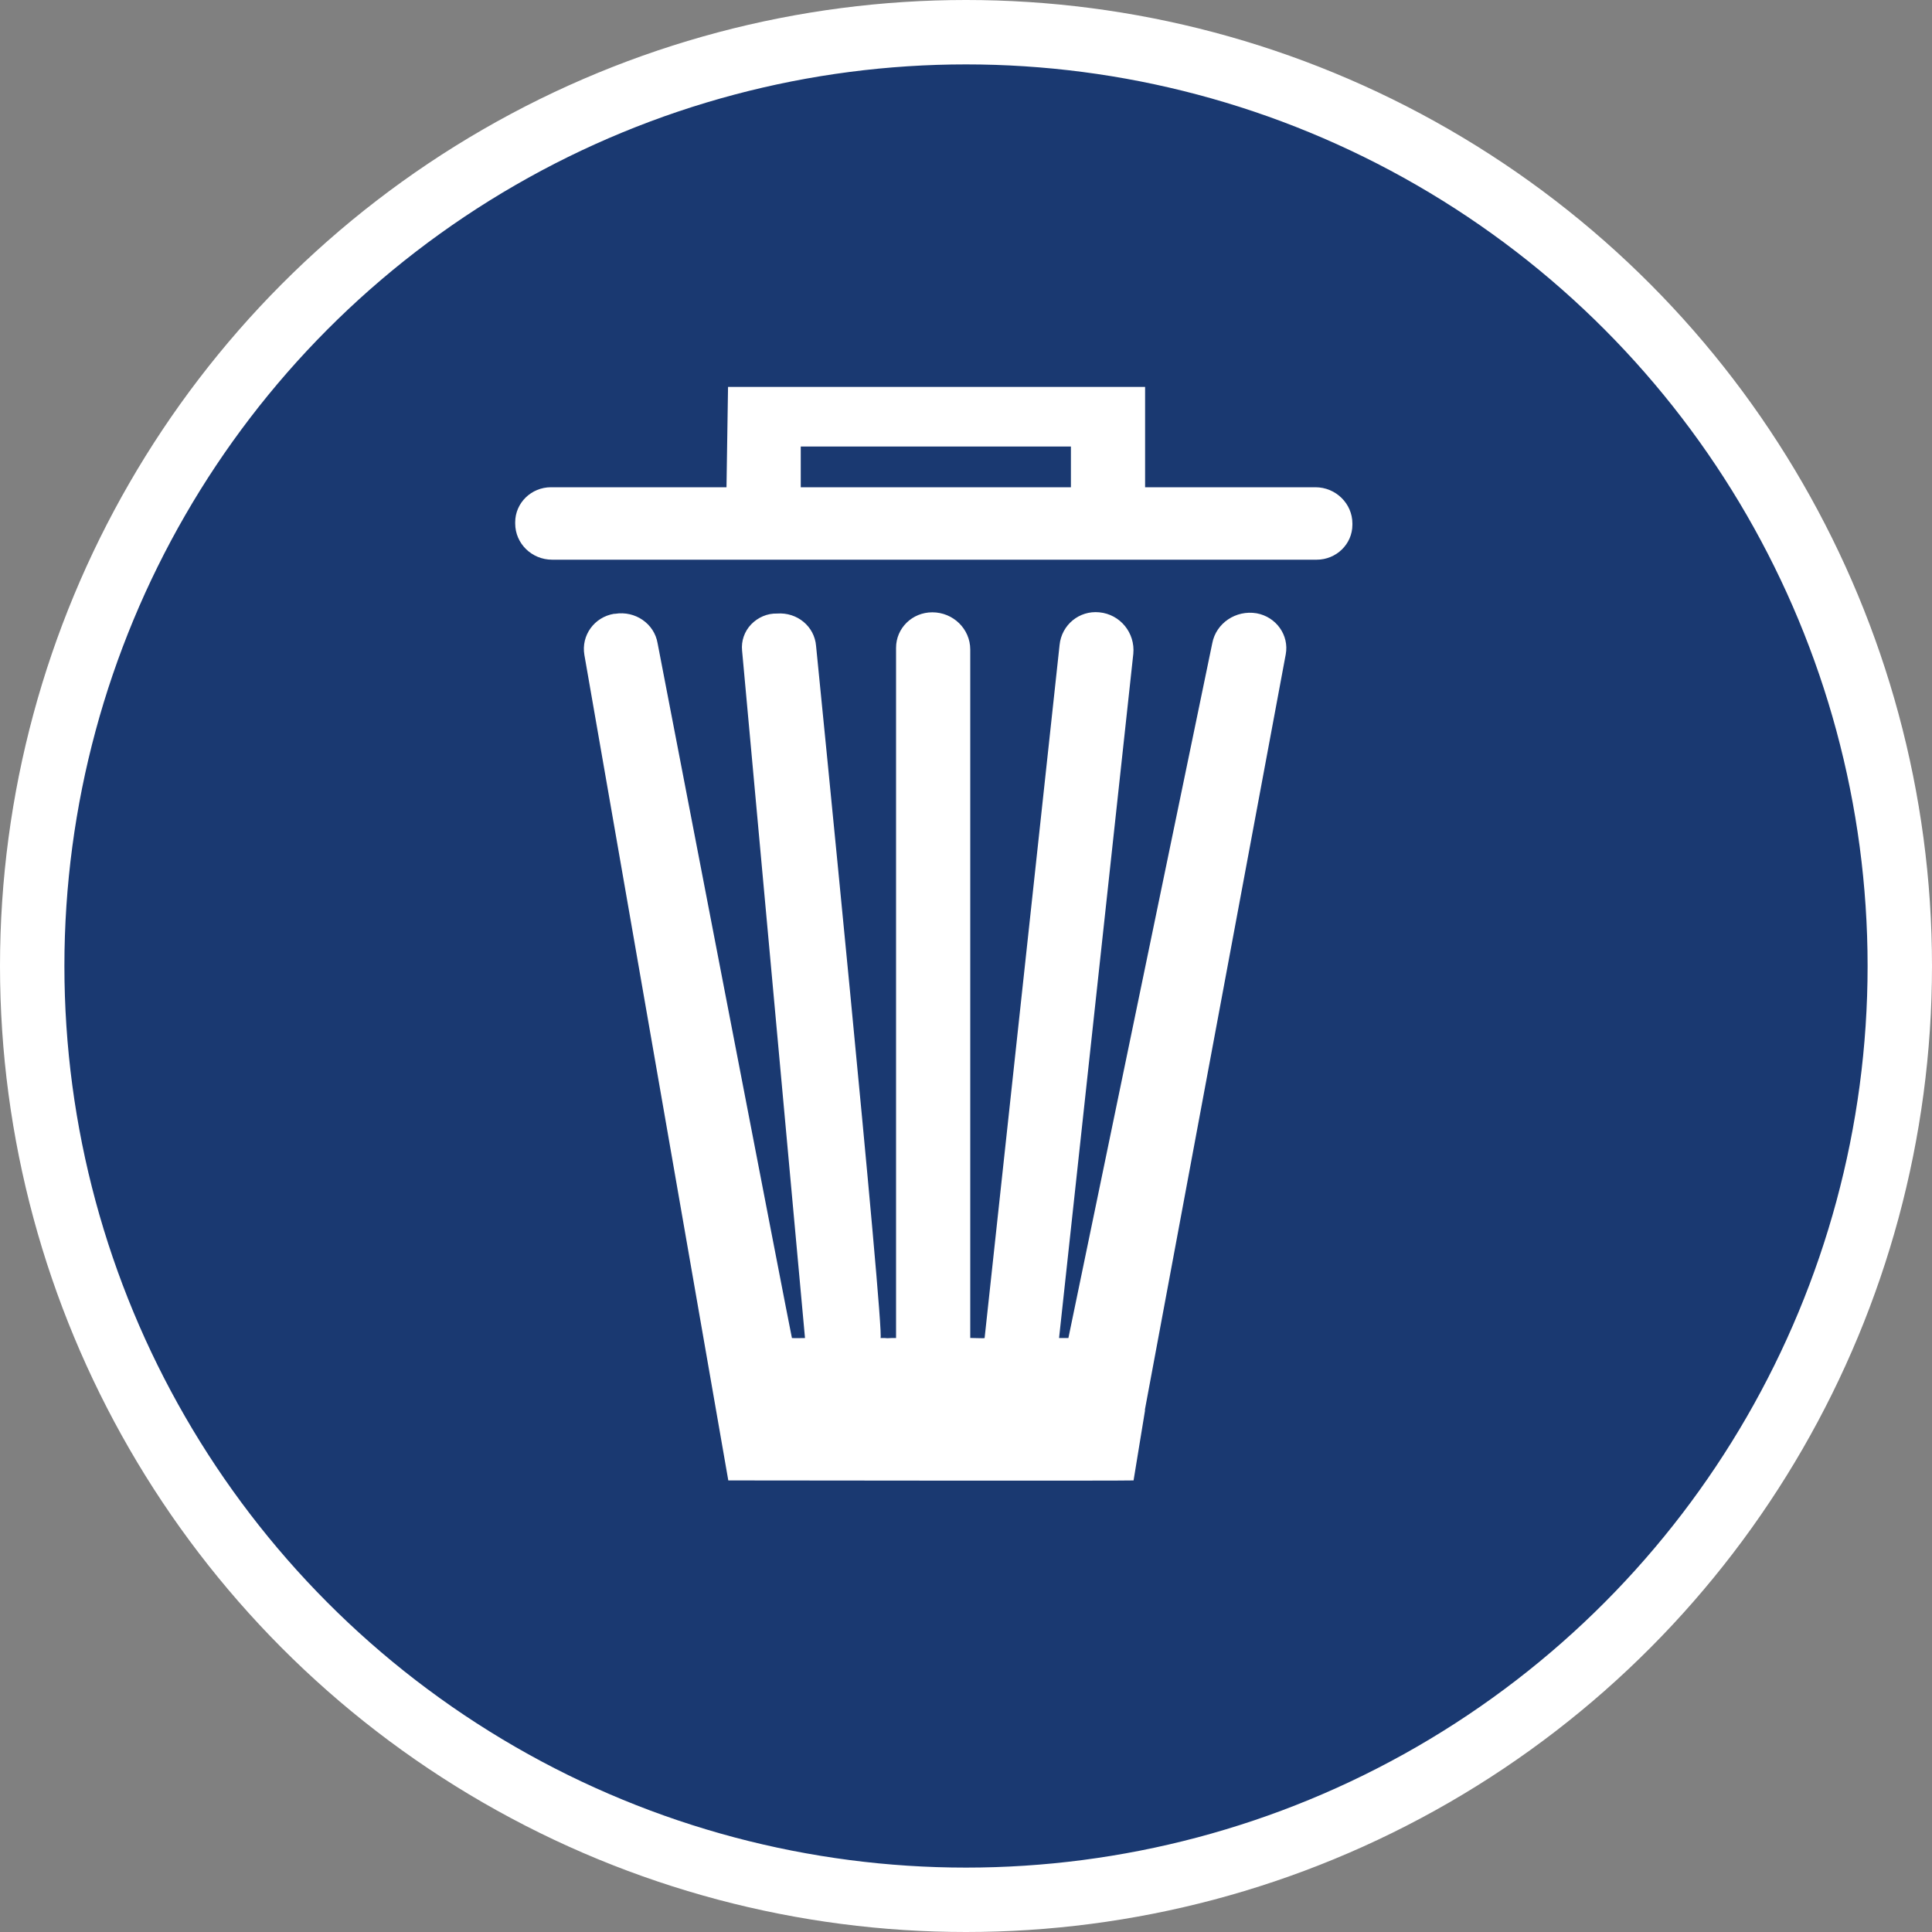 <?xml version="1.0" encoding="UTF-8" standalone="no"?>
<!-- Created with Inkscape (http://www.inkscape.org/) -->

<svg
   xmlns:dc="http://purl.org/dc/elements/1.1/"
   xmlns:cc="http://creativecommons.org/ns#"
   xmlns:rdf="http://www.w3.org/1999/02/22-rdf-syntax-ns#"
   xmlns:svg="http://www.w3.org/2000/svg"
   xmlns="http://www.w3.org/2000/svg"
   xmlns:xlink="http://www.w3.org/1999/xlink"
   xmlns:sodipodi="http://sodipodi.sourceforge.net/DTD/sodipodi-0.dtd"
   xmlns:inkscape="http://www.inkscape.org/namespaces/inkscape"
   width="30px"
   height="30px"
   version="1.1"
   id="svg8"
   inkscape:version="0.92.4 5da689c313, 2019-01-14"
   sodipodi:docname="container.svg">
  <rect width="100%" height="100%" fill="#808080" stroke="none"/>
  <defs
     id="defs2" />
  <sodipodi:namedview
     id="base"
     pagecolor="#ffffff"
     bordercolor="#666666"
     borderopacity="1.0"
     inkscape:pageopacity="0.0"
     inkscape:pageshadow="2"
     inkscape:zoom="13.049334"
     inkscape:cx="18.679046"
     inkscape:cy="12.165829"
     inkscape:document-units="px"
     inkscape:current-layer="layer1"
     showgrid="false"
     inkscape:snap-page="false"
     units="px"
     inkscape:window-width="1884"
     inkscape:window-height="1061"
     inkscape:window-x="0"
     inkscape:window-y="0"
     inkscape:window-maximized="1"
     fit-margin-top="0"
     fit-margin-left="0"
     fit-margin-right="0"
     fit-margin-bottom="0" />
    <circle
       style="color:#000000;clip-rule:nonzero;display:inline;overflow:visible;visibility:visible;opacity:1;isolation:auto;mix-blend-mode:normal;color-interpolation:sRGB;color-interpolation-filters:linearRGB;solid-color:#000000;solid-opacity:1;vector-effect:none;fill:#1a3971;fill-opacity:1;fill-rule:evenodd;stroke:#ffffff;stroke-width:1;stroke-linecap:butt;stroke-linejoin:miter;stroke-miterlimit:4;stroke-dasharray:none;stroke-dashoffset:0;stroke-opacity:1;marker:none;color-rendering:auto;image-rendering:auto;shape-rendering:auto;text-rendering:auto;enable-background:accumulate"
       id="path815"
       cx="15"
       cy="15"
       r="14.5" />
<g transform="translate(8,6)"><g id="surface1">
<path style=" stroke:none;fill-rule:nonzero;fill:#FFFFFF;fill-opacity:1;" d="M 12.426 1.566 L 9.781 1.566 L 9.781 0.008 L 3.305 0.008 L 3.281 1.566 L 0.555 1.566 C 0.25 1.566 0 1.809 0 2.109 L 0 2.129 C 0 2.441 0.258 2.691 0.574 2.691 L 12.445 2.691 C 12.75 2.691 13 2.449 13 2.148 L 13 2.129 C 13 1.82 12.742 1.566 12.426 1.566 Z M 4.434 0.934 L 8.629 0.934 L 8.629 1.566 L 4.434 1.566 Z M 4.434 0.934 "/>
<path style=" stroke:none;fill-rule:nonzero;fill:#FFFFFF;fill-opacity:1;" d="M 11.512 3.523 C 11.191 3.469 10.883 3.676 10.824 3.988 L 8.59 14.777 L 8.445 14.777 L 9.598 4.152 C 9.629 3.828 9.395 3.539 9.07 3.508 C 8.758 3.477 8.484 3.703 8.453 4.016 L 7.289 14.777 C 7.289 14.785 7.055 14.773 7.066 14.777 L 7.066 4.086 C 7.066 3.766 6.801 3.508 6.477 3.508 C 6.164 3.508 5.914 3.754 5.914 4.059 L 5.914 14.777 C 5.891 14.777 5.867 14.777 5.844 14.777 C 5.707 14.785 5.809 14.773 5.672 14.777 C 5.746 14.77 4.672 4.031 4.672 4.031 C 4.648 3.727 4.379 3.504 4.066 3.527 C 3.914 3.523 3.77 3.586 3.664 3.695 C 3.559 3.805 3.508 3.953 3.523 4.102 L 4.5 14.777 C 4.43 14.777 4.363 14.781 4.297 14.777 C 4.27 14.668 2.211 3.988 2.211 3.988 C 2.16 3.684 1.863 3.48 1.551 3.531 L 1.535 3.531 C 1.227 3.582 1.023 3.867 1.074 4.168 L 3.309 16.988 C 3.309 16.988 9.602 16.996 9.602 16.988 L 9.781 15.895 C 9.777 15.895 9.777 15.895 9.777 15.895 L 11.965 4.16 C 12.02 3.863 11.816 3.578 11.512 3.523 Z M 11.512 3.523 "/>
</g>
</g>
</svg>
